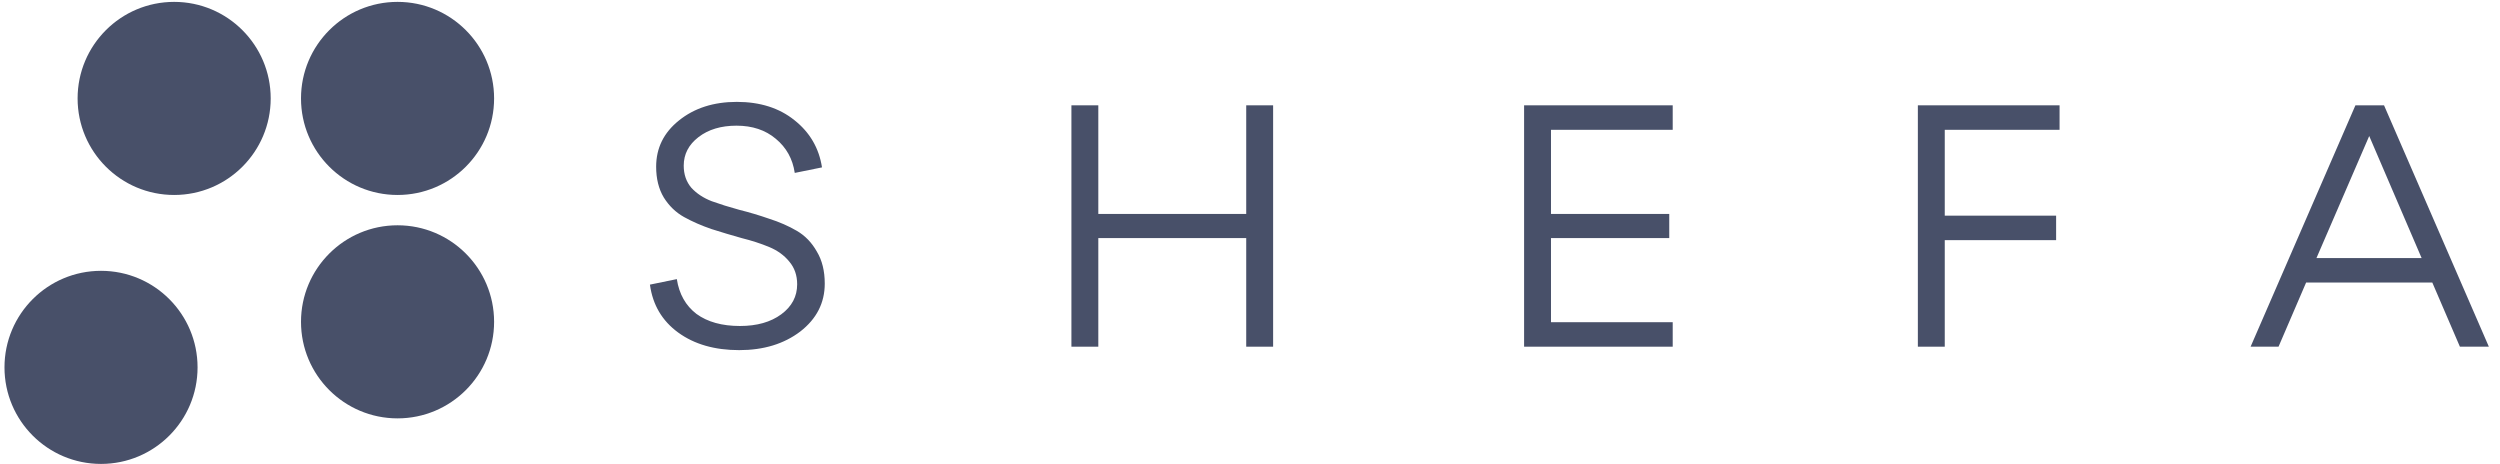 <svg width="194" height="36" viewBox="0 0 194 36" fill="none" xmlns="http://www.w3.org/2000/svg">
<path d="M15.331 28.508C15.331 32.646 11.977 36 7.839 36C3.702 36 0.348 32.646 0.348 28.508C0.348 24.371 3.702 21.016 7.839 21.016C11.977 21.016 15.331 24.371 15.331 28.508Z" fill="#485069"/>
<path d="M21.006 7.638C21.006 11.776 17.652 15.13 13.514 15.13C9.376 15.13 6.022 11.776 6.022 7.638C6.022 3.501 9.376 0.146 13.514 0.146C17.652 0.146 21.006 3.501 21.006 7.638Z" fill="#485069"/>
<path d="M38.342 24.974C38.342 29.112 34.988 32.466 30.85 32.466C26.712 32.466 23.358 29.112 23.358 24.974C23.358 20.837 26.712 17.482 30.85 17.482C34.988 17.482 38.342 20.837 38.342 24.974Z" fill="#485069"/>
<path d="M38.342 7.638C38.342 11.776 34.988 15.13 30.85 15.13C26.712 15.13 23.358 11.776 23.358 7.638C23.358 3.501 26.712 0.146 30.85 0.146C34.988 0.146 38.342 3.501 38.342 7.638Z" fill="#485069"/>
<path d="M50.435 22.087L52.522 21.659C52.7 22.818 53.209 23.719 54.047 24.361C54.904 24.985 56.027 25.297 57.419 25.297C58.739 25.297 59.809 24.994 60.629 24.388C61.45 23.781 61.86 23.005 61.86 22.06C61.86 21.364 61.655 20.776 61.245 20.294C60.852 19.812 60.335 19.438 59.693 19.17C59.051 18.903 58.337 18.671 57.552 18.475C56.785 18.261 56.009 18.029 55.225 17.779C54.44 17.511 53.726 17.199 53.084 16.843C52.442 16.486 51.916 15.977 51.505 15.317C51.113 14.657 50.917 13.864 50.917 12.936C50.917 11.491 51.505 10.296 52.683 9.351C53.878 8.387 55.376 7.906 57.178 7.906C58.979 7.906 60.469 8.379 61.646 9.324C62.841 10.269 63.555 11.491 63.787 12.989L61.673 13.418C61.512 12.329 61.022 11.447 60.201 10.769C59.399 10.091 58.382 9.752 57.151 9.752C55.956 9.752 54.975 10.046 54.208 10.635C53.441 11.224 53.057 11.964 53.057 12.856C53.057 13.534 53.254 14.104 53.646 14.568C54.056 15.014 54.582 15.362 55.225 15.612C55.867 15.844 56.58 16.067 57.365 16.281C58.15 16.477 58.926 16.709 59.693 16.976C60.478 17.226 61.191 17.538 61.833 17.913C62.476 18.287 62.993 18.822 63.385 19.518C63.795 20.196 64.001 21.025 64.001 22.006C64.001 23.505 63.367 24.744 62.101 25.726C60.834 26.689 59.256 27.17 57.365 27.17C55.456 27.17 53.878 26.715 52.629 25.806C51.38 24.896 50.649 23.656 50.435 22.087Z" fill="#485069"/>
<path d="M85.229 26.903H83.142V8.173H85.229V16.602H96.707V8.173H98.794V26.903H96.707V18.475H85.229V26.903Z" fill="#485069"/>
<path d="M129.802 26.903H118.27V8.173H129.802V10.073H120.357V16.602H129.534V18.475H120.357V25.003H129.802V26.903Z" fill="#485069"/>
<path d="M150.913 26.903H148.826V8.173H159.822V10.073H150.913V16.735H159.555V18.635H150.913V26.903Z" fill="#485069"/>
<path d="M193.135 26.903H190.888L188.747 21.926H178.954L176.814 26.903H174.647L182.781 8.173H185.001L193.135 26.903ZM183.851 10.555L179.757 20.026H187.918L183.851 10.555Z" fill="#485069"/>
</svg>
